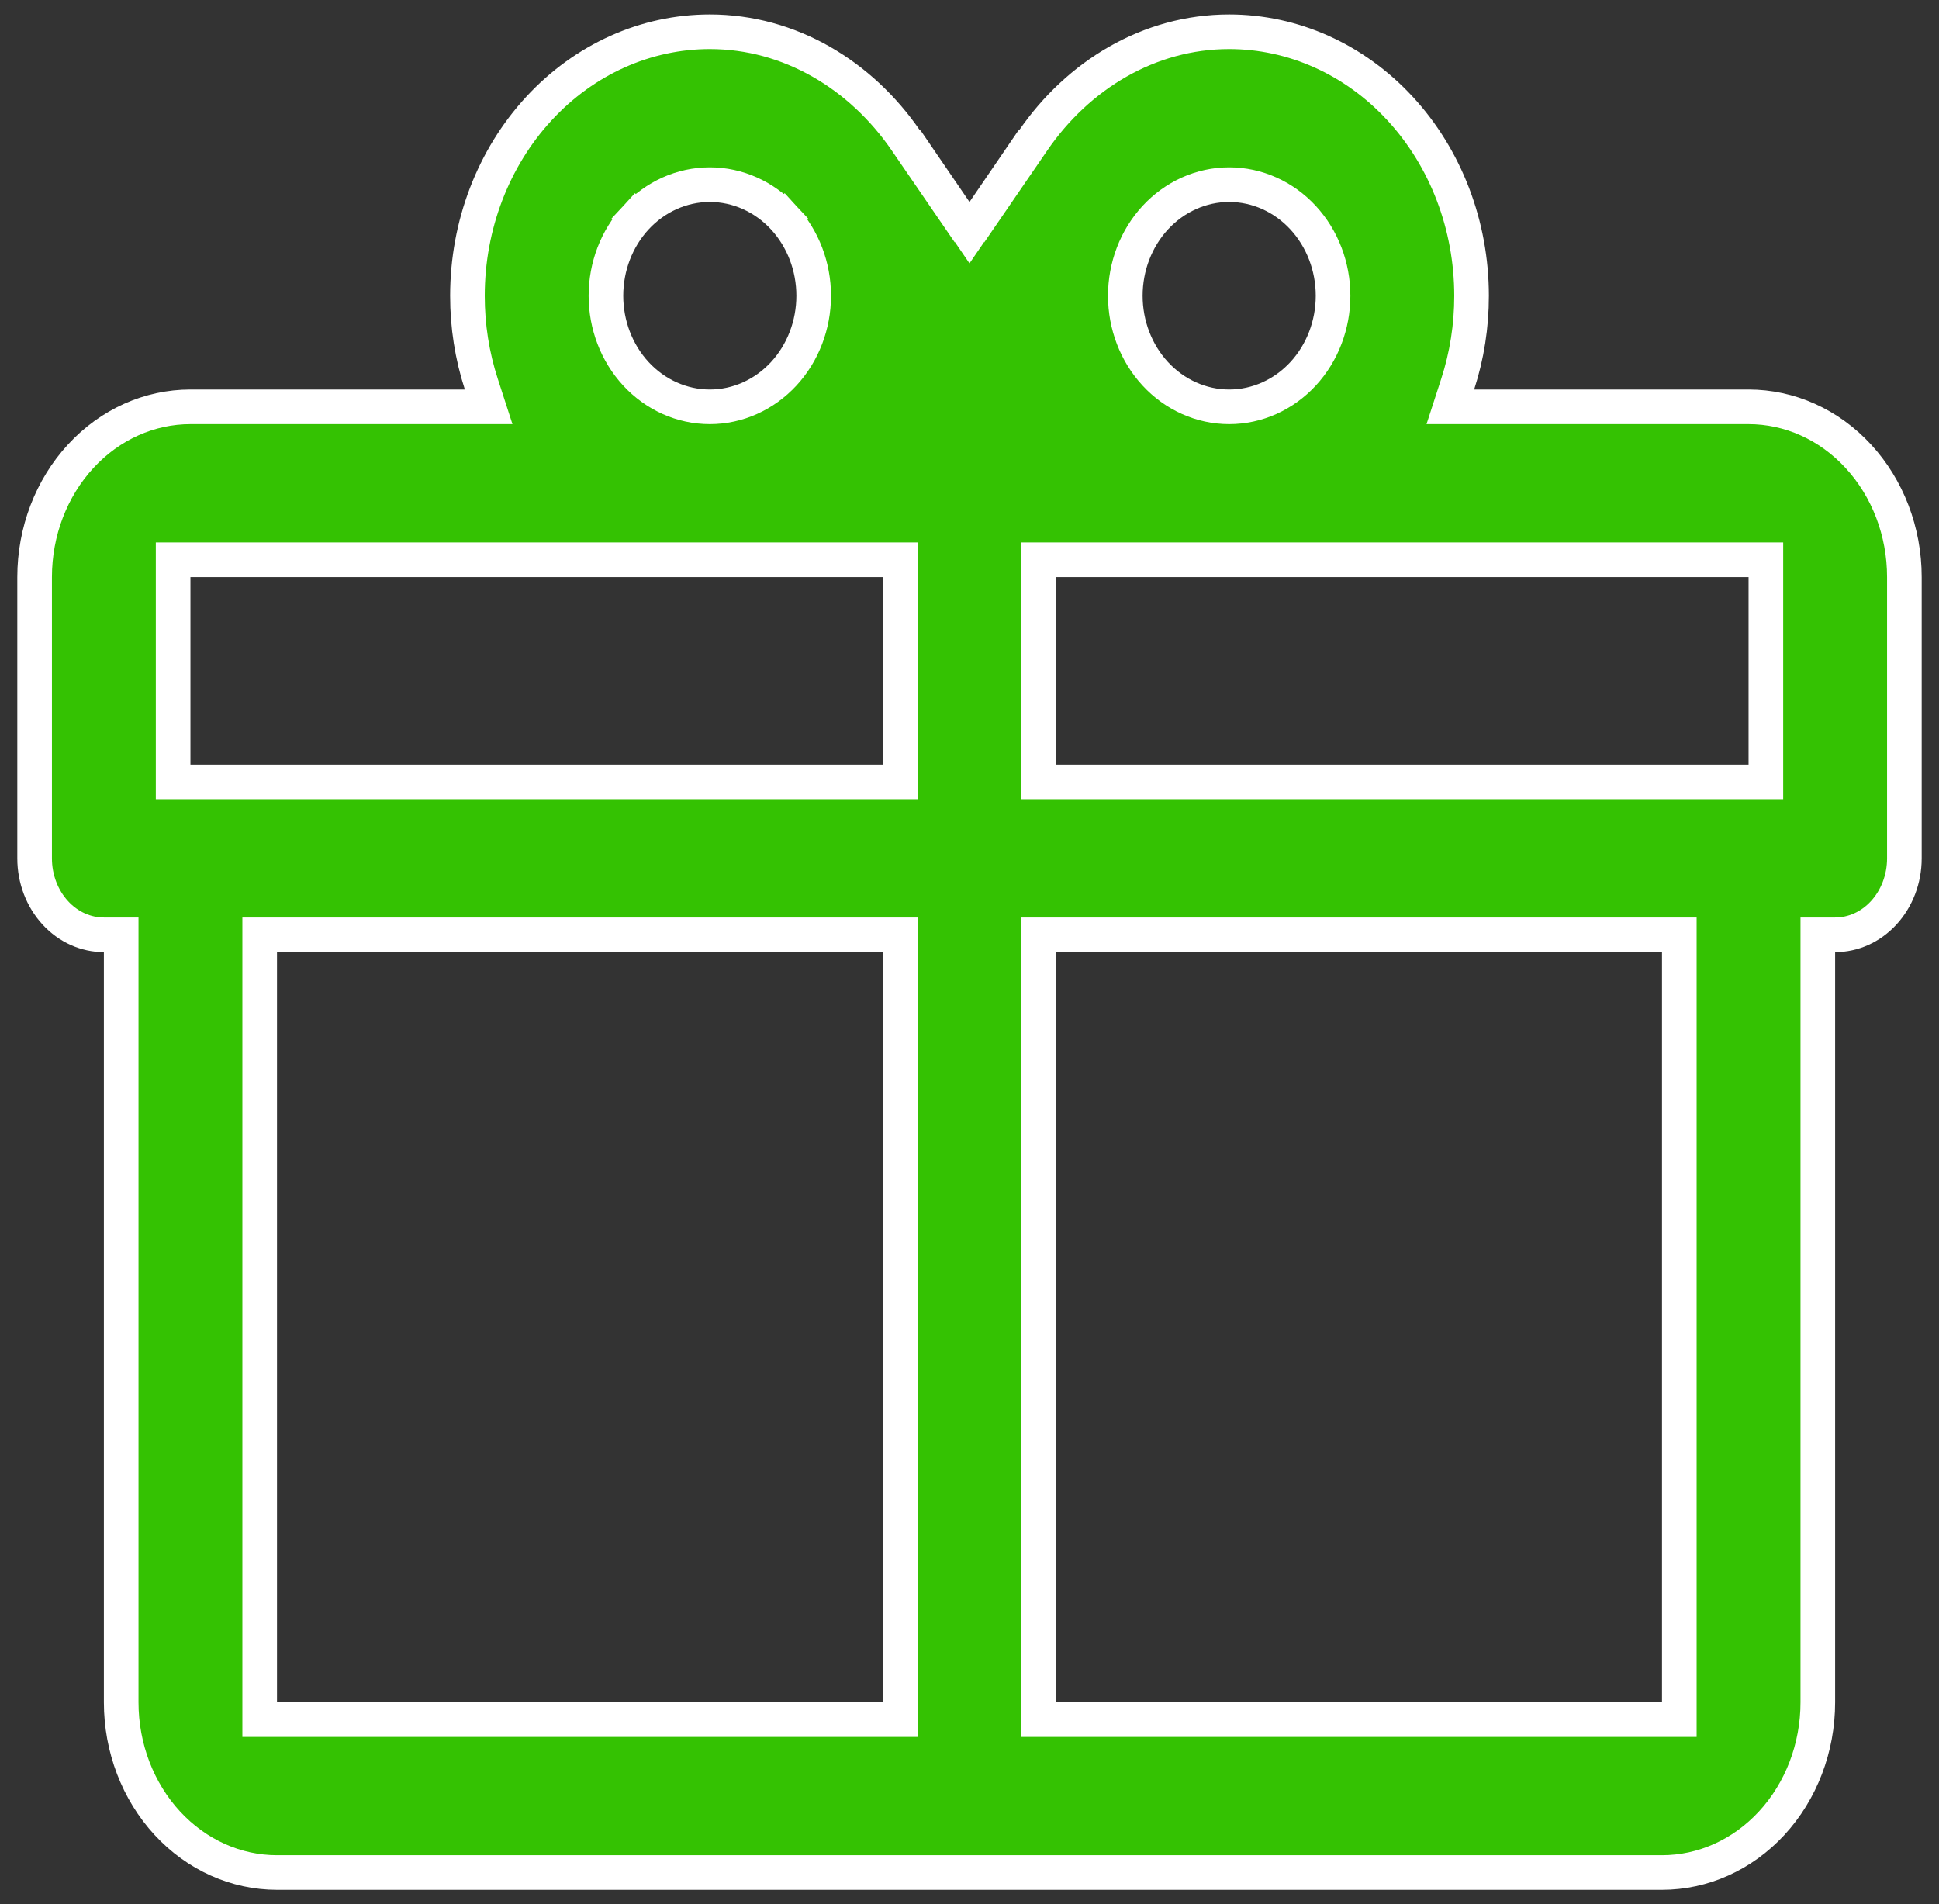 <svg width="56" height="55" viewBox="0 0 56 55" fill="none" xmlns="http://www.w3.org/2000/svg">
<rect x="0" y="0" width="56" height="55" fill="#333333" stroke="none"/>
<path d="M53 27H52.5V27.5V49.167C52.5 50.483 52.017 51.738 51.168 52.658C50.321 53.576 49.18 54.083 48 54.083H8C6.82 54.083 5.679 53.576 4.832 52.658C3.983 51.738 3.5 50.483 3.5 49.167V27.5V27H3C2.483 27 1.978 26.778 1.6 26.368C1.22 25.956 1 25.39 1 24.792V16.667C1 15.35 1.483 14.095 2.332 13.176C3.179 12.257 4.32 11.75 5.5 11.75H13.425H14.113L13.901 11.096C13.634 10.276 13.499 9.412 13.5 8.542V8.542C13.5 6.507 14.246 4.563 15.564 3.136C16.881 1.709 18.657 0.917 20.5 0.917C22.811 0.917 24.866 2.168 26.163 4.058L27.075 5.388V5.366L27.587 6.115L28 6.72L28.413 6.115L28.925 5.366V5.388L29.837 4.058C31.134 2.168 33.189 0.917 35.5 0.917C37.343 0.917 39.12 1.709 40.436 3.136C41.754 4.563 42.5 6.507 42.5 8.542V8.542C42.501 9.412 42.366 10.276 42.099 11.096L41.887 11.75H42.575H50.5C51.68 11.75 52.821 12.257 53.668 13.176C54.517 14.095 55 15.35 55 16.667V24.792C55 25.39 54.78 25.956 54.4 26.368C54.022 26.778 53.517 27 53 27ZM7.5 49.167V49.667H8H25.5H26V49.167V27.5V27H25.5H8H7.5V27.5V49.167ZM48 49.667H48.5V49.167V27.5V27H48H30.5H30V27.5V49.167V49.667H30.5H48ZM5.5 16.167H5V16.667V22.083V22.583H5.5H25.5H26V22.083V16.667V16.167H25.5H5.5ZM18.365 6.287L18.732 6.627L18.365 6.287C17.807 6.892 17.5 7.703 17.5 8.542C17.5 9.38 17.807 10.192 18.365 10.796C18.924 11.401 19.691 11.75 20.5 11.75C21.309 11.75 22.076 11.401 22.635 10.796C23.193 10.192 23.5 9.38 23.5 8.542C23.5 7.703 23.193 6.892 22.635 6.287L22.268 6.627L22.635 6.287C22.076 5.682 21.309 5.333 20.5 5.333C19.691 5.333 18.924 5.682 18.365 6.287ZM30.5 16.167H30V16.667V22.083V22.583H30.5H50.5H51V22.083V16.667V16.167H50.5H30.5ZM35.5 5.333C34.691 5.333 33.924 5.682 33.365 6.287C32.807 6.892 32.5 7.703 32.5 8.542C32.5 9.38 32.807 10.192 33.365 10.796C33.924 11.401 34.691 11.75 35.5 11.75C36.309 11.75 37.076 11.401 37.635 10.796C38.193 10.192 38.5 9.38 38.5 8.542C38.5 7.703 38.193 6.892 37.635 6.287C37.076 5.682 36.309 5.333 35.5 5.333Z" fill="#34C202" stroke="white"/>
</svg>
